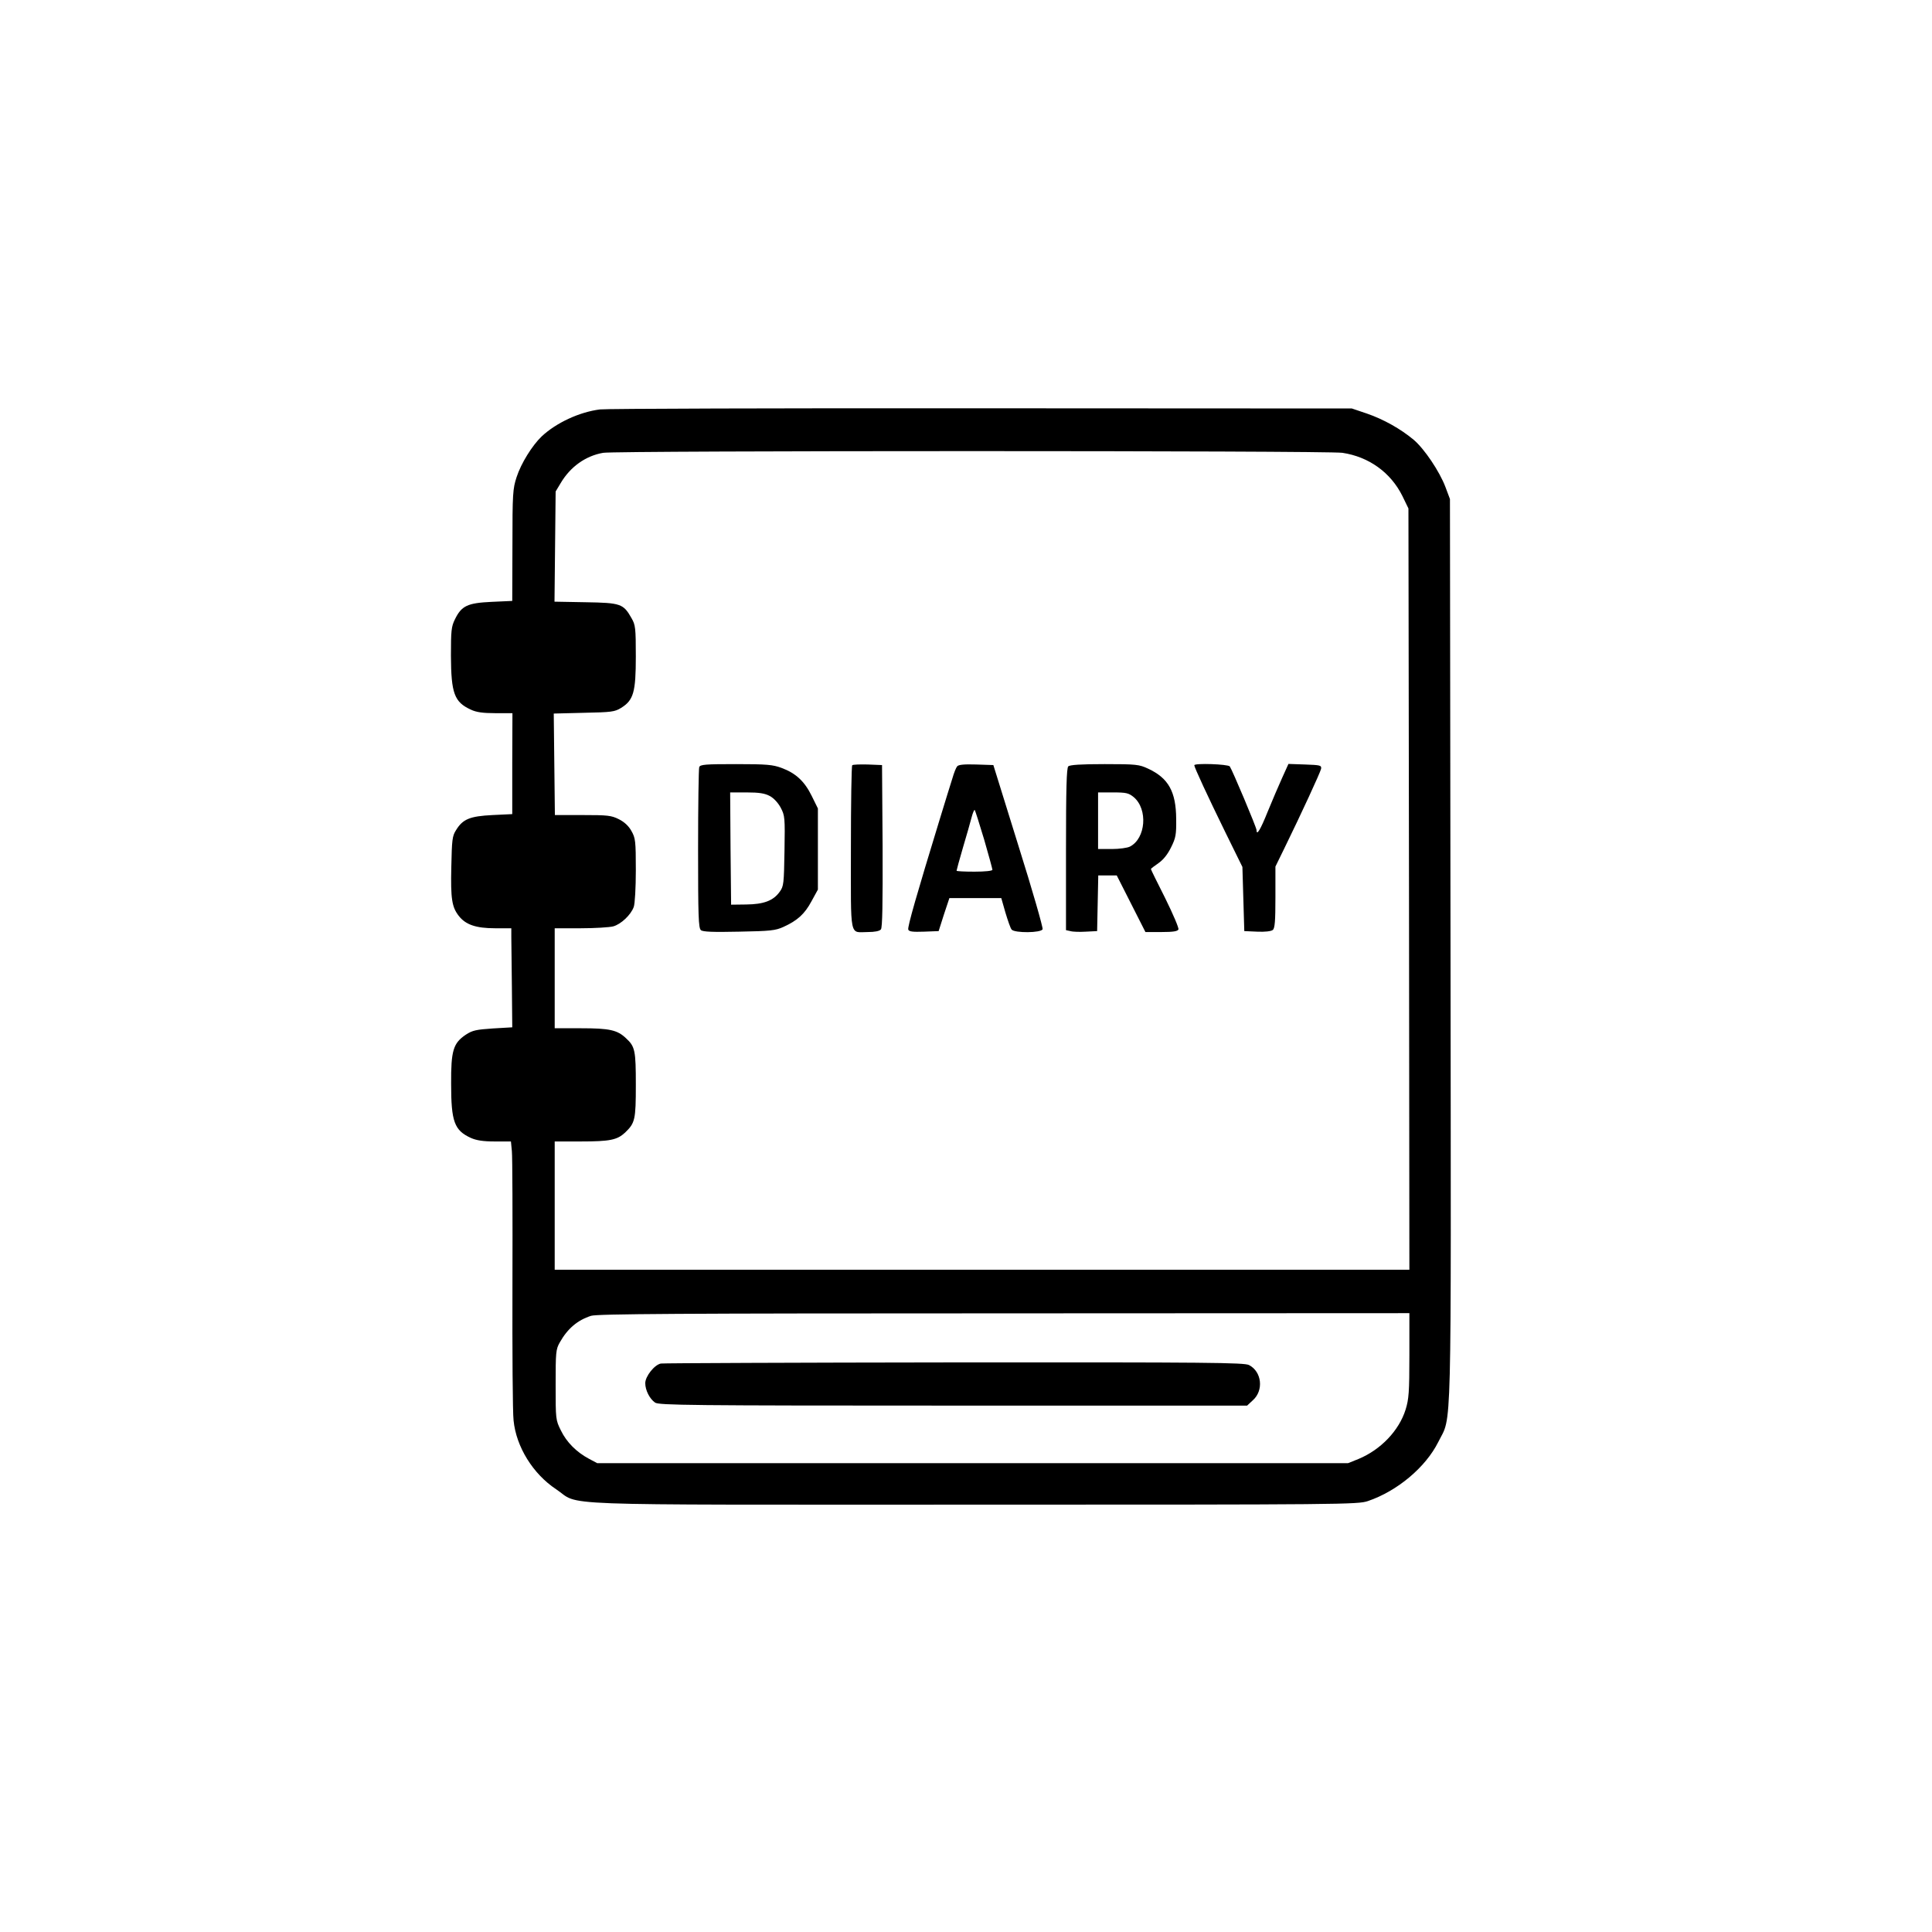 <?xml version="1.0" standalone="no"?>
<!DOCTYPE svg PUBLIC "-//W3C//DTD SVG 20010904//EN"
 "http://www.w3.org/TR/2001/REC-SVG-20010904/DTD/svg10.dtd">
<svg version="1.0" xmlns="http://www.w3.org/2000/svg"
 width="1024pt" height="1024pt" viewBox="0 0 1024 1024"
 preserveAspectRatio="xMidYMid meet">

<g transform="translate(0,1024) scale(0.1,-0.1)"
fill="#000000" stroke="none">
<path d="M3180 8070 c-110 -14 -232 -71 -309 -143 -50 -48 -109 -142 -133
-216 -20 -61 -22 -87 -22 -361 l-1 -295 -110 -5 c-128 -6 -159 -21 -194 -93
-19 -38 -21 -61 -21 -193 1 -199 18 -245 105 -285 29 -14 64 -19 130 -19 l91
0 -1 -267 0 -268 -105 -5 c-119 -6 -157 -21 -193 -80 -20 -31 -22 -51 -25
-195 -4 -169 3 -213 40 -260 36 -46 91 -65 191 -65 l87 0 0 -47 c0 -27 2 -145
3 -263 l2 -215 -103 -6 c-88 -6 -108 -10 -143 -33 -67 -45 -79 -84 -78 -261 0
-200 17 -246 104 -286 29 -13 64 -19 127 -19 l86 0 5 -52 c3 -29 4 -345 3
-703 -1 -357 1 -683 6 -724 14 -140 103 -283 225 -364 136 -90 -89 -82 2213
-82 1962 0 2037 1 2090 19 156 53 306 179 373 313 73 148 68 -52 65 2608 l-3
2390 -24 64 c-31 82 -111 201 -167 249 -70 59 -162 110 -249 140 l-80 27
-1965 1 c-1081 1 -1990 -2 -2020 -6z m3935 -230 c140 -21 256 -104 318 -229
l32 -66 3 -2017 2 -2018 -2265 0 -2265 0 0 340 0 340 138 0 c155 0 193 8 235
47 53 51 57 68 57 253 0 182 -4 203 -52 247 -46 44 -88 53 -238 53 l-140 0 0
265 0 265 138 0 c75 0 153 5 172 10 41 11 94 61 109 103 6 16 11 101 11 195 0
154 -2 170 -23 207 -14 26 -37 48 -67 63 -40 20 -59 22 -192 22 l-147 0 -3
269 -3 269 160 4 c146 3 163 5 197 26 66 41 78 83 78 273 0 151 -2 167 -23
203 -43 76 -57 81 -243 84 l-165 3 3 292 3 292 27 45 c51 86 132 144 225 160
73 12 3833 12 3918 0z m355 -4784 c0 -195 -3 -232 -20 -287 -35 -112 -132
-213 -250 -262 l-55 -22 -1990 0 -1990 0 -43 23 c-66 35 -119 88 -149 150 -28
56 -28 60 -28 242 0 173 1 188 22 225 41 73 94 118 166 141 34 10 456 13 2190
13 l2147 1 0 -224z"/>
<path d="M3706 6174 c-3 -9 -6 -204 -6 -434 0 -355 2 -419 15 -430 10 -9 65
-11 202 -8 167 3 193 6 235 25 75 34 113 69 149 136 l34 62 0 215 0 215 -33
67 c-38 77 -84 120 -160 148 -46 17 -78 20 -241 20 -163 0 -190 -2 -195 -16z
m374 -153 c21 -11 44 -36 58 -62 22 -42 23 -52 20 -229 -3 -173 -4 -187 -25
-216 -34 -48 -85 -67 -178 -68 l-80 -1 -3 298 -2 297 88 0 c66 0 96 -5 122
-19z"/>
<path d="M4517 6184 c-4 -4 -7 -202 -7 -440 0 -489 -9 -444 90 -444 36 0 62 5
69 14 8 9 10 134 9 442 l-3 429 -75 3 c-42 1 -79 0 -83 -4z"/>
<path d="M5073 6178 c-6 -7 -17 -35 -25 -63 -9 -27 -39 -126 -68 -220 -120
-392 -171 -569 -166 -582 4 -11 24 -13 83 -11 l78 3 28 88 29 87 137 0 138 0
22 -77 c13 -43 27 -84 33 -90 16 -19 157 -18 164 2 3 8 -54 207 -128 442
l-133 428 -91 3 c-65 2 -94 -1 -101 -10z m143 -387 c24 -83 44 -156 44 -161 0
-6 -40 -10 -95 -10 -52 0 -95 2 -95 5 0 3 15 58 34 123 19 64 40 137 46 161 6
23 14 41 16 38 3 -3 25 -73 50 -156z"/>
<path d="M5662 6178 c-9 -9 -12 -120 -12 -440 l0 -428 23 -5 c13 -4 50 -5 82
-3 l60 3 3 148 3 147 49 0 49 0 76 -150 76 -150 85 0 c63 0 86 4 90 14 3 7
-29 82 -70 165 -42 83 -76 152 -76 155 0 2 18 16 40 31 26 18 49 47 67 84 25
50 28 67 27 151 -1 144 -41 216 -149 266 -47 22 -62 24 -230 24 -128 0 -185
-4 -193 -12z m347 -163 c76 -64 64 -219 -20 -262 -13 -7 -57 -13 -96 -13 l-73
0 0 150 0 150 79 0 c70 0 83 -3 110 -25z"/>
<path d="M6330 6184 c0 -11 71 -164 164 -354 l91 -185 5 -170 5 -170 68 -3
c42 -2 74 2 83 9 11 9 14 46 14 174 l0 162 46 94 c92 188 192 405 196 424 3
19 -4 20 -85 23 l-88 3 -33 -73 c-18 -40 -53 -121 -77 -180 -38 -95 -59 -130
-59 -98 0 14 -130 322 -142 338 -11 12 -188 18 -188 6z"/>
<path d="M3503 3013 c-34 -6 -83 -68 -83 -104 0 -37 23 -83 52 -103 20 -14
185 -16 1580 -16 l1558 0 30 28 c59 52 48 152 -20 187 -26 13 -210 15 -1562
14 -843 -1 -1543 -4 -1555 -6z"/>
</g>
</svg>
